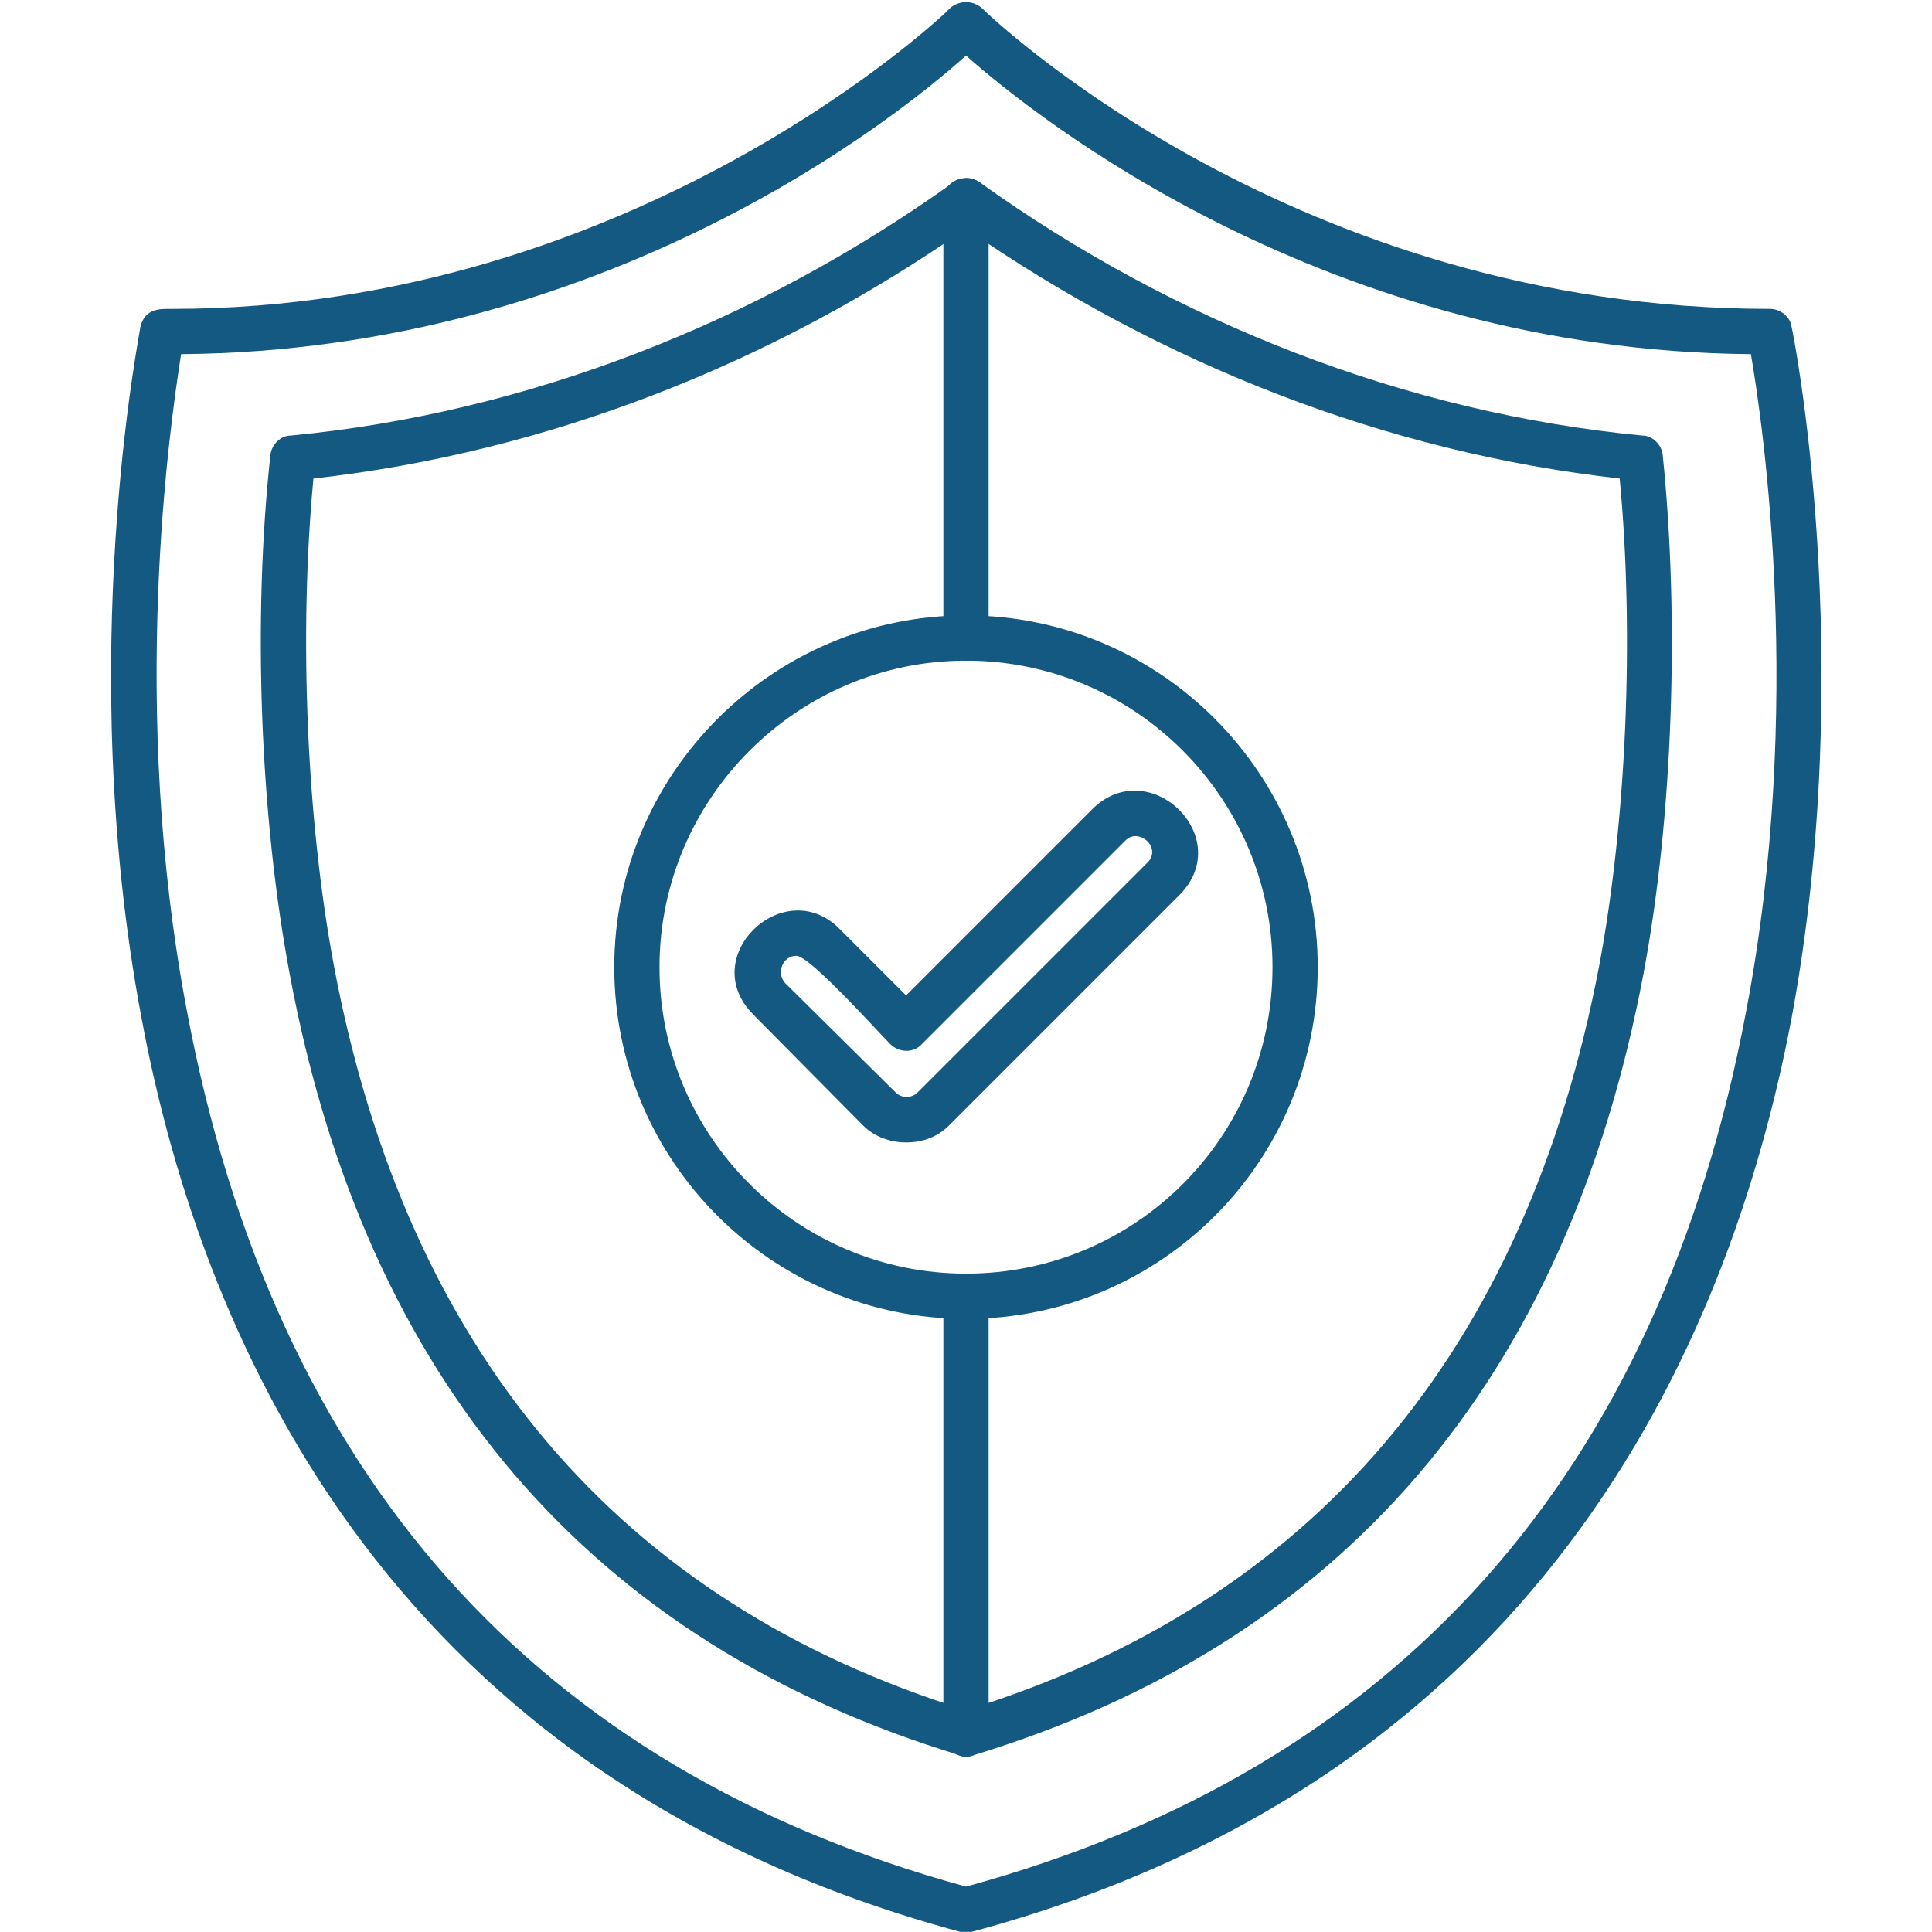 <svg xmlns="http://www.w3.org/2000/svg" xmlns:xlink="http://www.w3.org/1999/xlink" width="500" zoomAndPan="magnify" viewBox="0 0 375 375" height="500" preserveAspectRatio="xMidYMid meet" version="1.0"><defs><clipPath id="fec1cbf7ea"><path d="M 310.172 87.902 L 318.746 87.902 L 318.746 91.652 L 310.172 91.652 Z M 310.172 87.902 " clip-rule="nonzero"/></clipPath></defs><g clip-path="url(#fec1cbf7ea)"><path fill="#135981" d="M 310.172 87.902 L 318.738 87.902 L 318.738 91.652 L 310.172 91.652 Z M 310.172 87.902 " fill-opacity="1" fill-rule="nonzero"/></g><path fill="#135981" d="M 187.5 374.973 C 187.281 374.973 186.84 374.973 186.402 374.973 C 77.082 345.555 39.543 262.355 27.469 197.598 C 14.297 127.789 27.25 64.129 27.25 63.469 C 28.125 59.738 31.199 59.957 33.395 59.957 C 123.617 59.957 183.988 2.223 184.426 1.566 C 186.184 0.027 188.816 0.027 190.574 1.566 C 192.77 3.762 251.82 59.957 343.582 59.957 C 345.555 59.957 347.531 61.496 347.75 63.469 C 347.973 64.129 360.703 127.789 347.75 197.598 C 335.457 262.355 298.141 345.555 188.598 374.973 C 188.379 374.973 187.938 374.973 187.5 374.973 Z M 35.152 68.738 C 32.957 82.789 25.055 137.23 36.25 196.062 C 53.152 286.285 104.082 343.359 187.5 366.191 C 271.137 343.359 322.066 286.285 338.969 196.062 C 350.168 137.23 342.262 82.789 339.848 68.738 C 257.746 68.078 201.109 22.859 187.5 10.785 C 174.109 22.859 117.473 68.078 35.152 68.738 Z M 35.152 68.738 " fill-opacity="1" fill-rule="evenodd"/><path fill="#135981" d="M 187.5 340.945 C 187.062 340.945 186.621 340.945 186.402 340.727 C 114.84 318.992 70.934 268.066 56.227 189.035 C 50.52 158.742 48.98 120.324 52.492 88.277 C 52.715 86.301 54.469 84.543 56.445 84.543 C 102.324 80.152 147.109 62.59 185.086 35.371 C 186.621 34.273 188.598 34.273 190.133 35.371 C 228.113 62.59 272.895 80.152 318.773 84.543 C 320.75 84.543 322.508 86.301 322.727 88.277 C 326.02 120.324 324.703 158.742 318.992 189.035 C 304.066 268.066 260.383 318.992 188.816 340.727 C 188.379 340.945 187.938 340.945 187.5 340.945 Z M 60.836 92.887 C 57.98 123.18 59.52 159.18 64.785 187.281 C 78.836 262.355 120.324 311.09 187.5 331.945 C 254.895 311.09 296.164 262.355 310.434 187.281 C 315.699 159.18 317.238 123.18 314.383 92.887 C 269.164 87.836 225.477 70.715 187.5 44.371 C 149.742 70.715 106.059 87.836 60.836 92.887 Z M 60.836 92.887 " fill-opacity="1" fill-rule="evenodd"/><path fill="#135981" d="M 187.5 340.945 C 185.086 340.945 183.109 338.969 183.109 336.555 L 183.109 251.602 C 183.109 245.895 191.891 245.895 191.891 251.602 L 191.891 336.555 C 191.891 338.969 189.914 340.945 187.5 340.945 Z M 187.5 128.23 C 185.086 128.23 183.109 126.254 183.109 123.84 L 183.109 38.883 C 183.109 33.176 191.891 33.176 191.891 38.883 L 191.891 123.84 C 191.891 126.254 189.914 128.23 187.5 128.23 Z M 187.5 128.23 " fill-opacity="1" fill-rule="evenodd"/><path fill="#135981" d="M 187.5 255.992 C 149.961 255.992 119.23 225.477 119.23 187.719 C 119.23 150.18 149.961 119.449 187.5 119.449 C 225.258 119.449 255.77 150.18 255.77 187.719 C 255.77 225.477 225.258 255.992 187.5 255.992 Z M 187.5 128.23 C 154.793 128.23 128.008 155.012 128.008 187.719 C 128.008 220.648 154.793 247.211 187.5 247.211 C 220.43 247.211 246.992 220.648 246.992 187.719 C 246.992 155.012 220.43 128.23 187.5 128.23 Z M 187.5 128.23 " fill-opacity="1" fill-rule="evenodd"/><path fill="#135981" d="M 175.867 221.746 C 172.793 221.746 169.719 220.648 167.523 218.453 L 146.23 196.938 C 135.035 185.742 152.156 169.5 162.914 180.254 L 175.867 193.207 L 212.086 156.988 C 223.062 146.23 239.965 162.473 228.988 173.672 L 184.207 218.453 C 182.012 220.648 179.156 221.746 175.867 221.746 Z M 154.57 185.523 C 151.938 185.523 150.621 188.816 152.375 190.793 L 173.891 212.086 C 174.988 213.184 176.965 213.184 178.059 212.086 L 222.625 167.523 C 225.695 164.668 221.086 160.5 218.453 163.133 L 178.938 202.648 C 177.402 204.402 174.547 204.402 172.793 202.648 C 170.156 200.012 157.207 185.523 154.57 185.523 Z M 154.57 185.523 " fill-opacity="1" fill-rule="evenodd"/></svg>